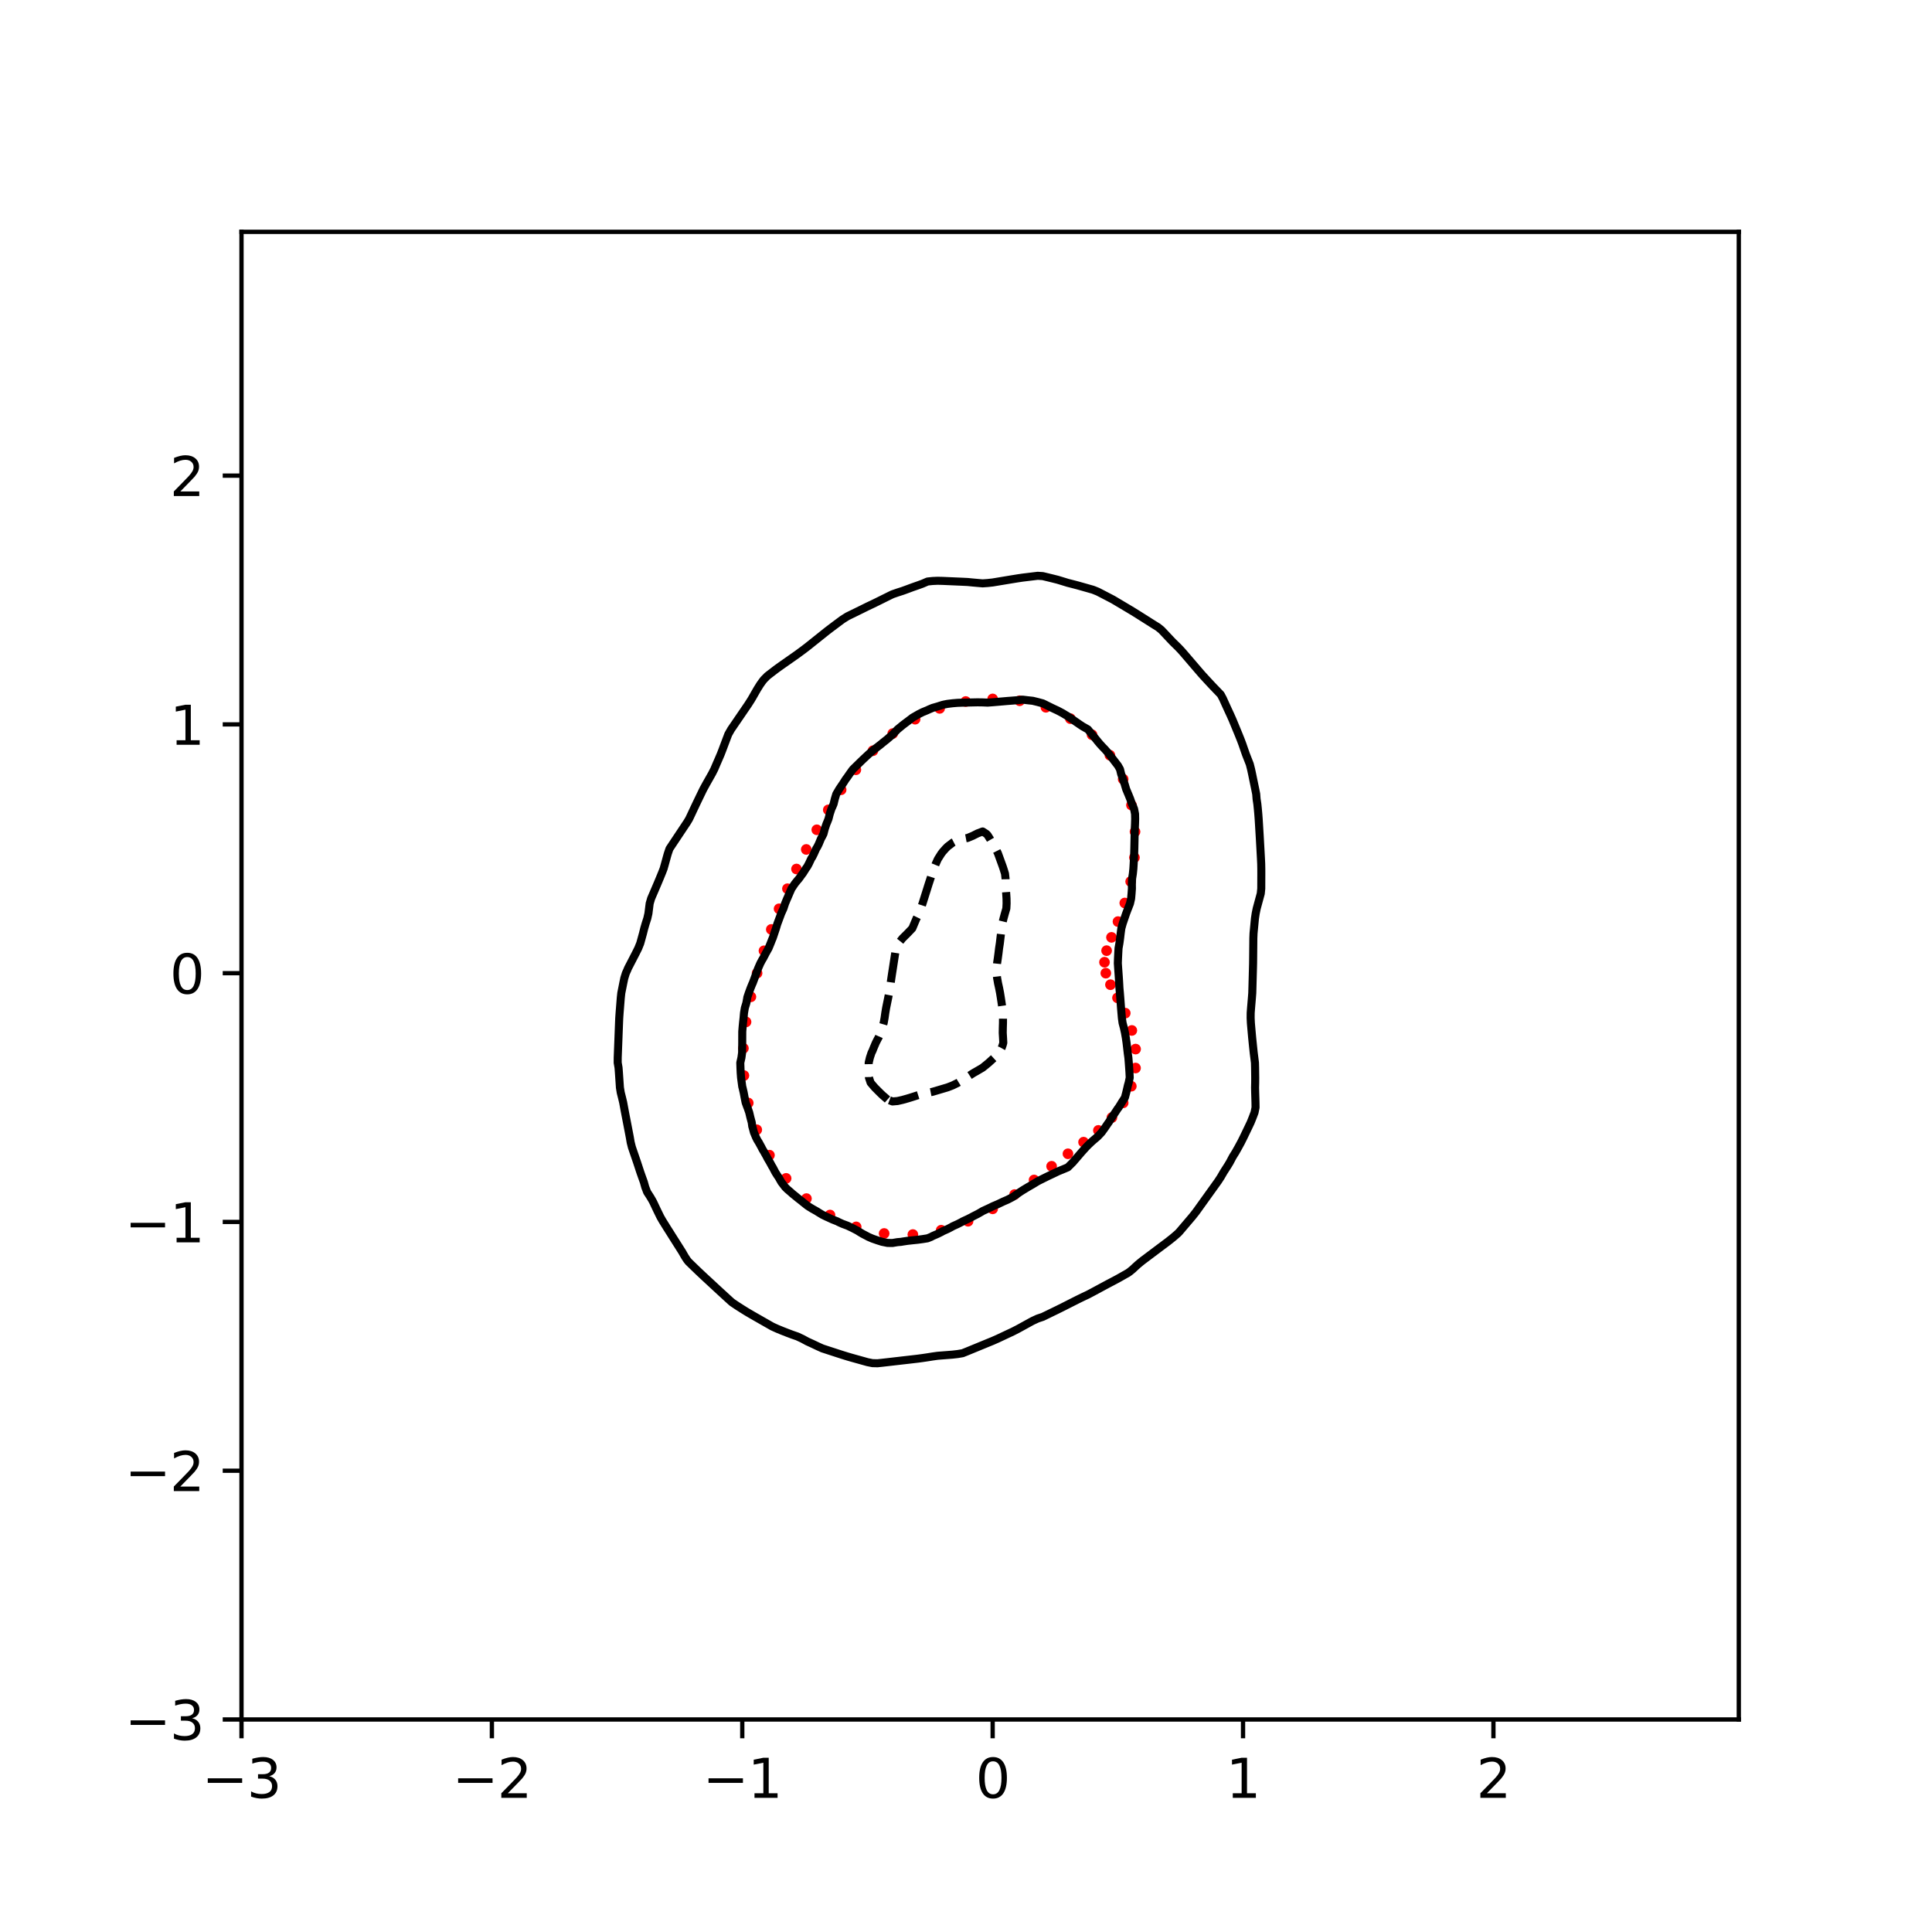 <?xml version="1.0" encoding="utf-8" standalone="no"?>
<!DOCTYPE svg PUBLIC "-//W3C//DTD SVG 1.1//EN"
  "http://www.w3.org/Graphics/SVG/1.1/DTD/svg11.dtd">
<svg xmlns:xlink="http://www.w3.org/1999/xlink" width="360pt" height="360pt" viewBox="0 0 360 360" xmlns="http://www.w3.org/2000/svg" version="1.1">
 <defs>
  <style type="text/css">*{stroke-linejoin: round; stroke-linecap: butt}</style>
 </defs>
 <g id="figure_1">
  <g id="patch_1">
   <path d="M 0 360 
L 360 360 
L 360 0 
L 0 0 
z
" style="fill: #ffffff"/>
  </g>
  <g id="axes_1">
   <g id="patch_2">
    <path d="M 45 320.4 
L 324 320.4 
L 324 43.2 
L 45 43.2 
z
" style="fill: #ffffff"/>
   </g>
   <g id="PathCollection_1">
    <defs>
     <path id="mf98487b5eb" d="M 0 0.5 
C 0.133 0.5 0.26 0.447 0.354 0.354 
C 0.447 0.26 0.5 0.133 0.5 0 
C 0.5 -0.133 0.447 -0.26 0.354 -0.354 
C 0.26 -0.447 0.133 -0.5 0 -0.5 
C -0.133 -0.5 -0.26 -0.447 -0.354 -0.354 
C -0.447 -0.26 -0.5 -0.133 -0.5 0 
C -0.5 0.133 -0.447 0.26 -0.354 0.354 
C -0.26 0.447 -0.133 0.5 0 0.5 
z
" style="stroke: #ff0000"/>
    </defs>
    <g clip-path="url(#p9d3e93819a)">
     <use xlink:href="#mf98487b5eb" x="206.053" y="181.336" style="fill: #ff0000; stroke: #ff0000"/>
     <use xlink:href="#mf98487b5eb" x="205.807" y="179.297" style="fill: #ff0000; stroke: #ff0000"/>
     <use xlink:href="#mf98487b5eb" x="206.201" y="177.14" style="fill: #ff0000; stroke: #ff0000"/>
     <use xlink:href="#mf98487b5eb" x="207.109" y="174.663" style="fill: #ff0000; stroke: #ff0000"/>
     <use xlink:href="#mf98487b5eb" x="208.319" y="171.726" style="fill: #ff0000; stroke: #ff0000"/>
     <use xlink:href="#mf98487b5eb" x="209.589" y="168.26" style="fill: #ff0000; stroke: #ff0000"/>
     <use xlink:href="#mf98487b5eb" x="210.685" y="164.263" style="fill: #ff0000; stroke: #ff0000"/>
     <use xlink:href="#mf98487b5eb" x="211.388" y="159.793" style="fill: #ff0000; stroke: #ff0000"/>
     <use xlink:href="#mf98487b5eb" x="211.495" y="154.979" style="fill: #ff0000; stroke: #ff0000"/>
     <use xlink:href="#mf98487b5eb" x="210.833" y="150.021" style="fill: #ff0000; stroke: #ff0000"/>
     <use xlink:href="#mf98487b5eb" x="209.284" y="145.178" style="fill: #ff0000; stroke: #ff0000"/>
     <use xlink:href="#mf98487b5eb" x="206.814" y="140.727" style="fill: #ff0000; stroke: #ff0000"/>
     <use xlink:href="#mf98487b5eb" x="203.487" y="136.913" style="fill: #ff0000; stroke: #ff0000"/>
     <use xlink:href="#mf98487b5eb" x="199.448" y="133.907" style="fill: #ff0000; stroke: #ff0000"/>
     <use xlink:href="#mf98487b5eb" x="194.886" y="131.792" style="fill: #ff0000; stroke: #ff0000"/>
     <use xlink:href="#mf98487b5eb" x="189.998" y="130.578" style="fill: #ff0000; stroke: #ff0000"/>
     <use xlink:href="#mf98487b5eb" x="184.967" y="130.234" style="fill: #ff0000; stroke: #ff0000"/>
     <use xlink:href="#mf98487b5eb" x="179.949" y="130.72" style="fill: #ff0000; stroke: #ff0000"/>
     <use xlink:href="#mf98487b5eb" x="175.088" y="131.996" style="fill: #ff0000; stroke: #ff0000"/>
     <use xlink:href="#mf98487b5eb" x="170.518" y="134.012" style="fill: #ff0000; stroke: #ff0000"/>
     <use xlink:href="#mf98487b5eb" x="166.352" y="136.686" style="fill: #ff0000; stroke: #ff0000"/>
     <use xlink:href="#mf98487b5eb" x="162.666" y="139.885" style="fill: #ff0000; stroke: #ff0000"/>
     <use xlink:href="#mf98487b5eb" x="159.477" y="143.435" style="fill: #ff0000; stroke: #ff0000"/>
     <use xlink:href="#mf98487b5eb" x="156.734" y="147.157" style="fill: #ff0000; stroke: #ff0000"/>
     <use xlink:href="#mf98487b5eb" x="154.341" y="150.909" style="fill: #ff0000; stroke: #ff0000"/>
     <use xlink:href="#mf98487b5eb" x="152.2" y="154.619" style="fill: #ff0000; stroke: #ff0000"/>
     <use xlink:href="#mf98487b5eb" x="150.236" y="158.28" style="fill: #ff0000; stroke: #ff0000"/>
     <use xlink:href="#mf98487b5eb" x="148.416" y="161.926" style="fill: #ff0000; stroke: #ff0000"/>
     <use xlink:href="#mf98487b5eb" x="146.729" y="165.6" style="fill: #ff0000; stroke: #ff0000"/>
     <use xlink:href="#mf98487b5eb" x="145.17" y="169.342" style="fill: #ff0000; stroke: #ff0000"/>
     <use xlink:href="#mf98487b5eb" x="143.72" y="173.185" style="fill: #ff0000; stroke: #ff0000"/>
     <use xlink:href="#mf98487b5eb" x="142.354" y="177.167" style="fill: #ff0000; stroke: #ff0000"/>
     <use xlink:href="#mf98487b5eb" x="141.07" y="181.336" style="fill: #ff0000; stroke: #ff0000"/>
     <use xlink:href="#mf98487b5eb" x="139.918" y="185.745" style="fill: #ff0000; stroke: #ff0000"/>
     <use xlink:href="#mf98487b5eb" x="139.013" y="190.418" style="fill: #ff0000; stroke: #ff0000"/>
     <use xlink:href="#mf98487b5eb" x="138.522" y="195.334" style="fill: #ff0000; stroke: #ff0000"/>
     <use xlink:href="#mf98487b5eb" x="138.616" y="200.412" style="fill: #ff0000; stroke: #ff0000"/>
     <use xlink:href="#mf98487b5eb" x="139.425" y="205.522" style="fill: #ff0000; stroke: #ff0000"/>
     <use xlink:href="#mf98487b5eb" x="141.011" y="210.517" style="fill: #ff0000; stroke: #ff0000"/>
     <use xlink:href="#mf98487b5eb" x="143.376" y="215.249" style="fill: #ff0000; stroke: #ff0000"/>
     <use xlink:href="#mf98487b5eb" x="146.482" y="219.572" style="fill: #ff0000; stroke: #ff0000"/>
     <use xlink:href="#mf98487b5eb" x="150.27" y="223.341" style="fill: #ff0000; stroke: #ff0000"/>
     <use xlink:href="#mf98487b5eb" x="154.659" y="226.403" style="fill: #ff0000; stroke: #ff0000"/>
     <use xlink:href="#mf98487b5eb" x="159.535" y="228.609" style="fill: #ff0000; stroke: #ff0000"/>
     <use xlink:href="#mf98487b5eb" x="164.746" y="229.839" style="fill: #ff0000; stroke: #ff0000"/>
     <use xlink:href="#mf98487b5eb" x="170.097" y="230.038" style="fill: #ff0000; stroke: #ff0000"/>
     <use xlink:href="#mf98487b5eb" x="175.377" y="229.234" style="fill: #ff0000; stroke: #ff0000"/>
     <use xlink:href="#mf98487b5eb" x="180.384" y="227.561" style="fill: #ff0000; stroke: #ff0000"/>
     <use xlink:href="#mf98487b5eb" x="184.967" y="225.248" style="fill: #ff0000; stroke: #ff0000"/>
     <use xlink:href="#mf98487b5eb" x="189.056" y="222.588" style="fill: #ff0000; stroke: #ff0000"/>
     <use xlink:href="#mf98487b5eb" x="192.682" y="219.873" style="fill: #ff0000; stroke: #ff0000"/>
     <use xlink:href="#mf98487b5eb" x="195.952" y="217.316" style="fill: #ff0000; stroke: #ff0000"/>
     <use xlink:href="#mf98487b5eb" x="198.997" y="214.991" style="fill: #ff0000; stroke: #ff0000"/>
     <use xlink:href="#mf98487b5eb" x="201.906" y="212.823" style="fill: #ff0000; stroke: #ff0000"/>
     <use xlink:href="#mf98487b5eb" x="204.67" y="210.635" style="fill: #ff0000; stroke: #ff0000"/>
     <use xlink:href="#mf98487b5eb" x="207.187" y="208.237" style="fill: #ff0000; stroke: #ff0000"/>
     <use xlink:href="#mf98487b5eb" x="209.289" y="205.502" style="fill: #ff0000; stroke: #ff0000"/>
     <use xlink:href="#mf98487b5eb" x="210.802" y="202.402" style="fill: #ff0000; stroke: #ff0000"/>
     <use xlink:href="#mf98487b5eb" x="211.591" y="199.011" style="fill: #ff0000; stroke: #ff0000"/>
     <use xlink:href="#mf98487b5eb" x="211.603" y="195.482" style="fill: #ff0000; stroke: #ff0000"/>
     <use xlink:href="#mf98487b5eb" x="210.9" y="192.009" style="fill: #ff0000; stroke: #ff0000"/>
     <use xlink:href="#mf98487b5eb" x="209.674" y="188.783" style="fill: #ff0000; stroke: #ff0000"/>
     <use xlink:href="#mf98487b5eb" x="208.23" y="185.934" style="fill: #ff0000; stroke: #ff0000"/>
     <use xlink:href="#mf98487b5eb" x="206.92" y="183.485" style="fill: #ff0000; stroke: #ff0000"/>
    </g>
   </g>
   <g id="matplotlib.axis_1">
    <g id="xtick_1">
     <g id="line2d_1">
      <defs>
       <path id="m2cc94eb337" d="M 0 0 
L 0 3.5 
" style="stroke: #000000; stroke-width: 0.8"/>
      </defs>
      <g>
       <use xlink:href="#m2cc94eb337" x="45" y="320.4" style="stroke: #000000; stroke-width: 0.8"/>
      </g>
     </g>
     <g id="text_1">
      <!-- −3 -->
      <g transform="translate(37.629 334.998)scale(0.1 -0.1)">
       <defs>
        <path id="DejaVuSans-2212" d="M 678 2272 
L 4684 2272 
L 4684 1741 
L 678 1741 
L 678 2272 
z
" transform="scale(0.016)"/>
        <path id="DejaVuSans-33" d="M 2597 2516 
Q 3050 2419 3304 2112 
Q 3559 1806 3559 1356 
Q 3559 666 3084 287 
Q 2609 -91 1734 -91 
Q 1441 -91 1130 -33 
Q 819 25 488 141 
L 488 750 
Q 750 597 1062 519 
Q 1375 441 1716 441 
Q 2309 441 2620 675 
Q 2931 909 2931 1356 
Q 2931 1769 2642 2001 
Q 2353 2234 1838 2234 
L 1294 2234 
L 1294 2753 
L 1863 2753 
Q 2328 2753 2575 2939 
Q 2822 3125 2822 3475 
Q 2822 3834 2567 4026 
Q 2313 4219 1838 4219 
Q 1578 4219 1281 4162 
Q 984 4106 628 3988 
L 628 4550 
Q 988 4650 1302 4700 
Q 1616 4750 1894 4750 
Q 2613 4750 3031 4423 
Q 3450 4097 3450 3541 
Q 3450 3153 3228 2886 
Q 3006 2619 2597 2516 
z
" transform="scale(0.016)"/>
       </defs>
       <use xlink:href="#DejaVuSans-2212"/>
       <use xlink:href="#DejaVuSans-33" x="83.789"/>
      </g>
     </g>
    </g>
    <g id="xtick_2">
     <g id="line2d_2">
      <g>
       <use xlink:href="#m2cc94eb337" x="91.656" y="320.4" style="stroke: #000000; stroke-width: 0.8"/>
      </g>
     </g>
     <g id="text_2">
      <!-- −2 -->
      <g transform="translate(84.284 334.998)scale(0.1 -0.1)">
       <defs>
        <path id="DejaVuSans-32" d="M 1228 531 
L 3431 531 
L 3431 0 
L 469 0 
L 469 531 
Q 828 903 1448 1529 
Q 2069 2156 2228 2338 
Q 2531 2678 2651 2914 
Q 2772 3150 2772 3378 
Q 2772 3750 2511 3984 
Q 2250 4219 1831 4219 
Q 1534 4219 1204 4116 
Q 875 4013 500 3803 
L 500 4441 
Q 881 4594 1212 4672 
Q 1544 4750 1819 4750 
Q 2544 4750 2975 4387 
Q 3406 4025 3406 3419 
Q 3406 3131 3298 2873 
Q 3191 2616 2906 2266 
Q 2828 2175 2409 1742 
Q 1991 1309 1228 531 
z
" transform="scale(0.016)"/>
       </defs>
       <use xlink:href="#DejaVuSans-2212"/>
       <use xlink:href="#DejaVuSans-32" x="83.789"/>
      </g>
     </g>
    </g>
    <g id="xtick_3">
     <g id="line2d_3">
      <g>
       <use xlink:href="#m2cc94eb337" x="138.311" y="320.4" style="stroke: #000000; stroke-width: 0.8"/>
      </g>
     </g>
     <g id="text_3">
      <!-- −1 -->
      <g transform="translate(130.94 334.998)scale(0.1 -0.1)">
       <defs>
        <path id="DejaVuSans-31" d="M 794 531 
L 1825 531 
L 1825 4091 
L 703 3866 
L 703 4441 
L 1819 4666 
L 2450 4666 
L 2450 531 
L 3481 531 
L 3481 0 
L 794 0 
L 794 531 
z
" transform="scale(0.016)"/>
       </defs>
       <use xlink:href="#DejaVuSans-2212"/>
       <use xlink:href="#DejaVuSans-31" x="83.789"/>
      </g>
     </g>
    </g>
    <g id="xtick_4">
     <g id="line2d_4">
      <g>
       <use xlink:href="#m2cc94eb337" x="184.967" y="320.4" style="stroke: #000000; stroke-width: 0.8"/>
      </g>
     </g>
     <g id="text_4">
      <!-- 0 -->
      <g transform="translate(181.785 334.998)scale(0.1 -0.1)">
       <defs>
        <path id="DejaVuSans-30" d="M 2034 4250 
Q 1547 4250 1301 3770 
Q 1056 3291 1056 2328 
Q 1056 1369 1301 889 
Q 1547 409 2034 409 
Q 2525 409 2770 889 
Q 3016 1369 3016 2328 
Q 3016 3291 2770 3770 
Q 2525 4250 2034 4250 
z
M 2034 4750 
Q 2819 4750 3233 4129 
Q 3647 3509 3647 2328 
Q 3647 1150 3233 529 
Q 2819 -91 2034 -91 
Q 1250 -91 836 529 
Q 422 1150 422 2328 
Q 422 3509 836 4129 
Q 1250 4750 2034 4750 
z
" transform="scale(0.016)"/>
       </defs>
       <use xlink:href="#DejaVuSans-30"/>
      </g>
     </g>
    </g>
    <g id="xtick_5">
     <g id="line2d_5">
      <g>
       <use xlink:href="#m2cc94eb337" x="231.622" y="320.4" style="stroke: #000000; stroke-width: 0.8"/>
      </g>
     </g>
     <g id="text_5">
      <!-- 1 -->
      <g transform="translate(228.441 334.998)scale(0.1 -0.1)">
       <use xlink:href="#DejaVuSans-31"/>
      </g>
     </g>
    </g>
    <g id="xtick_6">
     <g id="line2d_6">
      <g>
       <use xlink:href="#m2cc94eb337" x="278.278" y="320.4" style="stroke: #000000; stroke-width: 0.8"/>
      </g>
     </g>
     <g id="text_6">
      <!-- 2 -->
      <g transform="translate(275.096 334.998)scale(0.1 -0.1)">
       <use xlink:href="#DejaVuSans-32"/>
      </g>
     </g>
    </g>
   </g>
   <g id="matplotlib.axis_2">
    <g id="ytick_1">
     <g id="line2d_7">
      <defs>
       <path id="mdb6b349787" d="M 0 0 
L -3.5 0 
" style="stroke: #000000; stroke-width: 0.8"/>
      </defs>
      <g>
       <use xlink:href="#mdb6b349787" x="45" y="320.4" style="stroke: #000000; stroke-width: 0.8"/>
      </g>
     </g>
     <g id="text_7">
      <!-- −3 -->
      <g transform="translate(23.258 324.199)scale(0.1 -0.1)">
       <use xlink:href="#DejaVuSans-2212"/>
       <use xlink:href="#DejaVuSans-33" x="83.789"/>
      </g>
     </g>
    </g>
    <g id="ytick_2">
     <g id="line2d_8">
      <g>
       <use xlink:href="#mdb6b349787" x="45" y="274.045" style="stroke: #000000; stroke-width: 0.8"/>
      </g>
     </g>
     <g id="text_8">
      <!-- −2 -->
      <g transform="translate(23.258 277.845)scale(0.1 -0.1)">
       <use xlink:href="#DejaVuSans-2212"/>
       <use xlink:href="#DejaVuSans-32" x="83.789"/>
      </g>
     </g>
    </g>
    <g id="ytick_3">
     <g id="line2d_9">
      <g>
       <use xlink:href="#mdb6b349787" x="45" y="227.691" style="stroke: #000000; stroke-width: 0.8"/>
      </g>
     </g>
     <g id="text_9">
      <!-- −1 -->
      <g transform="translate(23.258 231.49)scale(0.1 -0.1)">
       <use xlink:href="#DejaVuSans-2212"/>
       <use xlink:href="#DejaVuSans-31" x="83.789"/>
      </g>
     </g>
    </g>
    <g id="ytick_4">
     <g id="line2d_10">
      <g>
       <use xlink:href="#mdb6b349787" x="45" y="181.336" style="stroke: #000000; stroke-width: 0.8"/>
      </g>
     </g>
     <g id="text_10">
      <!-- 0 -->
      <g transform="translate(31.637 185.136)scale(0.1 -0.1)">
       <use xlink:href="#DejaVuSans-30"/>
      </g>
     </g>
    </g>
    <g id="ytick_5">
     <g id="line2d_11">
      <g>
       <use xlink:href="#mdb6b349787" x="45" y="134.982" style="stroke: #000000; stroke-width: 0.8"/>
      </g>
     </g>
     <g id="text_11">
      <!-- 1 -->
      <g transform="translate(31.637 138.781)scale(0.1 -0.1)">
       <use xlink:href="#DejaVuSans-31"/>
      </g>
     </g>
    </g>
    <g id="ytick_6">
     <g id="line2d_12">
      <g>
       <use xlink:href="#mdb6b349787" x="45" y="88.627" style="stroke: #000000; stroke-width: 0.8"/>
      </g>
     </g>
     <g id="text_12">
      <!-- 2 -->
      <g transform="translate(31.637 92.427)scale(0.1 -0.1)">
       <use xlink:href="#DejaVuSans-32"/>
      </g>
     </g>
    </g>
   </g>
   <g id="PathCollection_2">
    <path d="M 165.371 204.879 
L 164.954 204.514 
L 164.438 204.07 
L 163.936 203.587 
L 163.505 203.155 
L 163.013 202.66 
L 162.572 202.149 
L 162.223 201.732 
L 161.917 200.805 
L 161.901 199.878 
L 161.884 198.951 
L 161.867 198.024 
L 162.087 197.097 
L 162.391 196.17 
L 162.572 195.813 
L 162.796 195.243 
L 163.19 194.316 
L 163.505 193.697 
L 163.675 193.389 
L 164.081 192.462 
L 164.385 191.534 
L 164.438 191.363 
L 164.66 190.607 
L 164.829 189.68 
L 164.96 188.753 
L 165.114 187.826 
L 165.302 186.899 
L 165.371 186.564 
L 165.492 185.972 
L 165.673 185.045 
L 165.833 184.118 
L 165.962 183.191 
L 166.093 182.264 
L 166.233 181.336 
L 166.304 180.88 
L 166.377 180.409 
L 166.519 179.482 
L 166.662 178.555 
L 166.805 177.628 
L 166.947 176.701 
L 167.237 176.118 
L 167.425 175.774 
L 168.165 174.847 
L 168.171 174.84 
L 169.099 173.92 
L 169.104 173.915 
L 169.986 172.993 
L 170.037 172.885 
L 170.38 172.066 
L 170.773 171.138 
L 170.97 170.73 
L 171.212 170.211 
L 171.589 169.284 
L 171.898 168.357 
L 171.903 168.342 
L 172.19 167.43 
L 172.482 166.503 
L 172.775 165.576 
L 172.836 165.378 
L 173.066 164.649 
L 173.372 163.722 
L 173.667 162.795 
L 173.769 162.464 
L 173.996 161.868 
L 174.371 160.94 
L 174.702 160.198 
L 174.799 160.013 
L 175.385 159.086 
L 175.635 158.75 
L 176.158 158.159 
L 176.569 157.744 
L 177.245 157.232 
L 177.502 157.024 
L 178.435 156.543 
L 179.368 156.314 
L 179.417 156.305 
L 180.301 156.138 
L 181.234 155.751 
L 181.979 155.378 
L 182.167 155.285 
L 183.1 154.933 
L 183.798 155.378 
L 184.033 155.623 
L 184.461 156.305 
L 184.967 157.191 
L 184.991 157.232 
L 185.522 158.159 
L 185.9 158.901 
L 185.979 159.086 
L 186.316 160.013 
L 186.653 160.94 
L 186.833 161.434 
L 186.979 161.868 
L 187.267 162.795 
L 187.37 163.722 
L 187.385 164.649 
L 187.424 165.576 
L 187.49 166.503 
L 187.55 167.43 
L 187.564 168.357 
L 187.516 169.284 
L 187.246 170.211 
L 186.992 171.138 
L 186.833 171.786 
L 186.762 172.066 
L 186.638 172.993 
L 186.523 173.92 
L 186.414 174.847 
L 186.305 175.774 
L 186.163 176.701 
L 186.052 177.628 
L 185.929 178.555 
L 185.9 178.751 
L 185.792 179.482 
L 185.694 180.409 
L 185.69 181.336 
L 185.801 182.264 
L 185.9 182.812 
L 185.965 183.191 
L 186.17 184.118 
L 186.35 185.045 
L 186.498 185.972 
L 186.639 186.899 
L 186.774 187.826 
L 186.833 188.435 
L 186.862 188.753 
L 186.894 189.68 
L 186.889 190.607 
L 186.861 191.534 
L 186.845 192.462 
L 186.901 193.389 
L 186.95 194.316 
L 186.833 194.728 
L 186.652 195.243 
L 186.138 196.17 
L 185.9 196.5 
L 185.244 197.097 
L 184.967 197.35 
L 184.228 198.024 
L 184.033 198.188 
L 183.1 198.946 
L 183.093 198.951 
L 182.167 199.495 
L 181.492 199.878 
L 181.234 200.036 
L 180.301 200.636 
L 180.032 200.805 
L 179.368 201.223 
L 178.54 201.732 
L 178.435 201.794 
L 177.502 202.253 
L 176.569 202.613 
L 176.411 202.66 
L 175.635 202.89 
L 174.702 203.167 
L 173.769 203.442 
L 173.032 203.587 
L 172.836 203.627 
L 171.903 203.806 
L 170.97 204.1 
L 170.037 204.399 
L 169.678 204.514 
L 169.104 204.686 
L 168.171 204.949 
L 167.237 205.161 
L 166.304 205.24 
L 165.371 204.879 
z
" clip-path="url(#p9d3e93819a)" style="fill: none; stroke-dasharray: 5.55,2.4; stroke-dashoffset: 0; stroke: #000000; stroke-width: 1.5"/>
   </g>
   <g id="PathCollection_3">
    <path d="M 164.438 231.409 
L 164.375 231.399 
L 163.505 231.126 
L 162.572 230.801 
L 161.806 230.472 
L 161.639 230.378 
L 160.706 229.89 
L 160.133 229.545 
L 159.773 229.313 
L 158.839 228.828 
L 158.396 228.618 
L 157.906 228.384 
L 156.973 228.039 
L 156.207 227.691 
L 156.04 227.593 
L 155.107 227.228 
L 154.174 226.796 
L 154.082 226.764 
L 153.241 226.352 
L 152.391 225.837 
L 152.308 225.77 
L 151.375 225.245 
L 150.825 224.91 
L 150.441 224.659 
L 149.589 223.983 
L 149.508 223.907 
L 148.575 223.18 
L 148.433 223.056 
L 147.642 222.417 
L 147.325 222.128 
L 146.709 221.605 
L 146.304 221.201 
L 145.776 220.512 
L 145.596 220.274 
L 145.067 219.347 
L 144.843 219.028 
L 144.462 218.42 
L 143.978 217.493 
L 143.91 217.407 
L 143.452 216.566 
L 142.977 215.761 
L 142.929 215.639 
L 142.415 214.712 
L 142.043 214.086 
L 141.894 213.785 
L 141.386 212.858 
L 141.11 212.416 
L 140.865 211.93 
L 140.48 211.003 
L 140.235 210.076 
L 140.177 209.897 
L 140.074 209.149 
L 139.824 208.222 
L 139.604 207.295 
L 139.283 206.368 
L 139.244 206.297 
L 138.935 205.441 
L 138.748 204.514 
L 138.576 203.587 
L 138.36 202.66 
L 138.311 202.493 
L 138.208 201.732 
L 138.085 200.805 
L 138.014 199.878 
L 137.974 198.951 
L 137.942 198.024 
L 138.152 197.097 
L 138.279 196.17 
L 138.293 195.243 
L 138.303 194.316 
L 138.306 193.389 
L 138.309 192.462 
L 138.311 192.215 
L 138.363 191.534 
L 138.449 190.607 
L 138.554 189.68 
L 138.634 188.753 
L 138.788 187.826 
L 139.07 186.899 
L 139.239 185.972 
L 139.244 185.873 
L 139.52 185.045 
L 139.862 184.118 
L 140.177 183.341 
L 140.255 183.191 
L 140.6 182.264 
L 140.94 181.336 
L 141.11 180.845 
L 141.278 180.409 
L 141.685 179.482 
L 142.043 178.817 
L 142.206 178.555 
L 142.689 177.628 
L 142.977 177.109 
L 143.208 176.701 
L 143.589 175.774 
L 143.91 174.957 
L 143.97 174.847 
L 144.279 173.92 
L 144.589 172.993 
L 144.843 172.146 
L 144.875 172.066 
L 145.222 171.138 
L 145.565 170.211 
L 145.776 169.745 
L 145.984 169.284 
L 146.29 168.357 
L 146.673 167.43 
L 146.709 167.368 
L 147.077 166.503 
L 147.482 165.576 
L 147.642 165.349 
L 148.107 164.649 
L 148.575 164.071 
L 148.874 163.722 
L 149.508 162.843 
L 149.564 162.795 
L 150.146 161.868 
L 150.441 161.445 
L 150.714 160.94 
L 151.15 160.013 
L 151.375 159.667 
L 151.661 159.086 
L 152.074 158.159 
L 152.308 157.778 
L 152.579 157.232 
L 152.96 156.305 
L 153.241 155.787 
L 153.446 155.378 
L 153.684 154.451 
L 153.997 153.524 
L 154.174 153.109 
L 154.376 152.597 
L 154.612 151.67 
L 154.917 150.742 
L 155.107 150.328 
L 155.325 149.815 
L 155.551 148.888 
L 155.831 147.961 
L 156.04 147.608 
L 156.375 147.034 
L 156.973 146.148 
L 157.007 146.107 
L 157.6 145.18 
L 157.906 144.777 
L 158.264 144.253 
L 158.839 143.451 
L 158.946 143.326 
L 159.773 142.516 
L 159.894 142.399 
L 160.706 141.604 
L 160.849 141.472 
L 161.639 140.733 
L 161.843 140.544 
L 162.572 139.904 
L 162.928 139.617 
L 163.505 139.181 
L 164.135 138.69 
L 164.438 138.434 
L 165.288 137.763 
L 165.371 137.689 
L 166.304 136.879 
L 166.348 136.836 
L 167.237 135.915 
L 167.243 135.909 
L 168.171 135.144 
L 168.38 134.982 
L 169.104 134.438 
L 169.613 134.055 
L 170.037 133.725 
L 170.97 133.191 
L 171.064 133.128 
L 171.903 132.704 
L 172.836 132.32 
L 173.079 132.201 
L 173.769 131.91 
L 174.702 131.642 
L 175.635 131.346 
L 175.943 131.274 
L 176.569 131.154 
L 177.502 131.041 
L 178.435 130.963 
L 179.368 130.932 
L 180.301 130.909 
L 181.234 130.887 
L 182.167 130.868 
L 183.1 130.882 
L 184.033 130.922 
L 184.967 130.852 
L 185.9 130.774 
L 186.833 130.694 
L 187.766 130.613 
L 188.699 130.544 
L 189.632 130.468 
L 190.565 130.372 
L 191.498 130.483 
L 192.431 130.582 
L 193.365 130.809 
L 194.298 131.061 
L 194.748 131.274 
L 195.231 131.516 
L 196.164 131.975 
L 196.648 132.201 
L 197.097 132.409 
L 198.03 132.904 
L 198.393 133.128 
L 198.963 133.47 
L 199.839 134.055 
L 199.896 134.105 
L 200.829 134.743 
L 201.174 134.982 
L 201.763 135.373 
L 202.696 135.897 
L 202.715 135.909 
L 203.47 136.836 
L 203.629 137.009 
L 204.239 137.763 
L 204.562 138.166 
L 205.006 138.69 
L 205.495 139.219 
L 205.883 139.617 
L 206.428 140.24 
L 206.678 140.544 
L 207.361 141.423 
L 207.401 141.472 
L 208.11 142.399 
L 208.294 142.628 
L 208.692 143.326 
L 208.918 144.253 
L 209.227 145.089 
L 209.245 145.18 
L 209.565 146.107 
L 209.839 147.034 
L 210.161 147.809 
L 210.227 147.961 
L 210.603 148.888 
L 210.923 149.815 
L 211.094 150.151 
L 211.322 150.742 
L 211.5 151.67 
L 211.521 152.597 
L 211.493 153.524 
L 211.449 154.451 
L 211.422 155.378 
L 211.403 156.305 
L 211.383 157.232 
L 211.363 158.159 
L 211.335 159.086 
L 211.29 160.013 
L 211.243 160.94 
L 211.187 161.868 
L 211.094 162.784 
L 211.092 162.795 
L 210.949 163.722 
L 210.907 164.649 
L 210.916 165.576 
L 210.85 166.503 
L 210.767 167.43 
L 210.556 168.357 
L 210.197 169.284 
L 210.161 169.363 
L 209.84 170.211 
L 209.523 171.138 
L 209.227 172.01 
L 209.205 172.066 
L 208.946 172.993 
L 208.821 173.92 
L 208.713 174.847 
L 208.585 175.774 
L 208.423 176.701 
L 208.371 177.628 
L 208.325 178.555 
L 208.294 179.376 
L 208.291 179.482 
L 208.294 179.538 
L 208.353 180.409 
L 208.42 181.336 
L 208.485 182.264 
L 208.543 183.191 
L 208.593 184.118 
L 208.676 185.045 
L 208.75 185.972 
L 208.819 186.899 
L 208.888 187.826 
L 208.966 188.753 
L 209.045 189.68 
L 209.174 190.607 
L 209.227 190.808 
L 209.421 191.534 
L 209.623 192.462 
L 209.784 193.389 
L 209.917 194.316 
L 210.025 195.243 
L 210.132 196.17 
L 210.161 196.402 
L 210.258 197.097 
L 210.332 198.024 
L 210.4 198.951 
L 210.463 199.878 
L 210.508 200.805 
L 210.314 201.732 
L 210.161 202.271 
L 210.074 202.66 
L 209.854 203.587 
L 209.612 204.514 
L 209.227 205.115 
L 209.023 205.441 
L 208.44 206.368 
L 208.294 206.548 
L 207.8 207.295 
L 207.361 207.948 
L 207.178 208.222 
L 206.579 209.149 
L 206.428 209.351 
L 205.939 210.076 
L 205.495 210.693 
L 205.27 211.003 
L 204.562 211.754 
L 204.366 211.93 
L 203.629 212.555 
L 203.295 212.858 
L 202.696 213.43 
L 202.353 213.785 
L 201.763 214.438 
L 201.516 214.712 
L 200.829 215.515 
L 200.723 215.639 
L 199.925 216.566 
L 199.896 216.598 
L 198.996 217.493 
L 198.963 217.518 
L 198.03 217.911 
L 197.097 218.292 
L 196.843 218.42 
L 196.164 218.745 
L 195.231 219.184 
L 194.902 219.347 
L 194.298 219.645 
L 193.365 220.114 
L 193.108 220.274 
L 192.431 220.682 
L 191.537 221.201 
L 191.498 221.223 
L 190.565 221.787 
L 190.039 222.128 
L 189.632 222.412 
L 188.699 223.052 
L 188.694 223.056 
L 187.766 223.54 
L 186.833 223.942 
L 186.762 223.983 
L 185.9 224.389 
L 184.967 224.782 
L 184.724 224.91 
L 184.033 225.237 
L 183.1 225.665 
L 182.824 225.837 
L 182.167 226.21 
L 181.234 226.68 
L 181.101 226.764 
L 180.301 227.166 
L 179.368 227.596 
L 179.219 227.691 
L 178.435 228.092 
L 177.502 228.511 
L 177.338 228.618 
L 176.569 229.018 
L 175.635 229.432 
L 175.459 229.545 
L 174.702 229.921 
L 173.769 230.322 
L 173.506 230.472 
L 172.836 230.741 
L 171.903 230.89 
L 170.97 231.014 
L 170.037 231.11 
L 169.104 231.211 
L 168.171 231.351 
L 167.92 231.399 
L 167.237 231.455 
L 166.304 231.612 
L 165.371 231.6 
L 164.438 231.409 
z
" clip-path="url(#p9d3e93819a)" style="fill: none; stroke: #000000; stroke-width: 1.5"/>
   </g>
   <g id="PathCollection_4">
    <path d="M 161.639 253.815 
L 161.047 253.649 
L 160.706 253.554 
L 159.773 253.294 
L 158.839 253.033 
L 157.906 252.763 
L 157.774 252.722 
L 156.973 252.473 
L 156.04 252.173 
L 155.107 251.869 
L 154.88 251.795 
L 154.174 251.565 
L 153.241 251.261 
L 152.372 250.868 
L 152.308 250.837 
L 151.375 250.394 
L 150.441 249.968 
L 150.389 249.941 
L 149.508 249.464 
L 148.575 249.029 
L 148.531 249.014 
L 147.642 248.706 
L 146.709 248.355 
L 146.025 248.087 
L 145.776 247.989 
L 144.843 247.606 
L 143.91 247.183 
L 143.867 247.16 
L 142.977 246.652 
L 142.242 246.233 
L 142.043 246.12 
L 141.11 245.587 
L 140.617 245.306 
L 140.177 245.053 
L 139.244 244.507 
L 139.032 244.379 
L 138.311 243.928 
L 137.563 243.452 
L 137.378 243.334 
L 136.445 242.705 
L 136.229 242.524 
L 135.512 241.873 
L 135.212 241.597 
L 134.579 241.016 
L 134.202 240.67 
L 133.645 240.158 
L 133.198 239.743 
L 132.712 239.292 
L 132.198 238.816 
L 131.779 238.429 
L 131.194 237.889 
L 130.846 237.563 
L 130.207 236.962 
L 129.913 236.679 
L 129.243 236.035 
L 128.98 235.78 
L 128.292 235.108 
L 128.047 234.808 
L 127.634 234.181 
L 127.114 233.275 
L 127.101 233.254 
L 126.513 232.326 
L 126.181 231.801 
L 125.926 231.399 
L 125.338 230.472 
L 125.247 230.329 
L 124.755 229.545 
L 124.314 228.854 
L 124.17 228.618 
L 123.59 227.691 
L 123.381 227.347 
L 123.049 226.764 
L 122.597 225.837 
L 122.448 225.533 
L 122.152 224.91 
L 121.714 223.983 
L 121.515 223.619 
L 121.185 223.056 
L 120.587 222.128 
L 120.582 222.117 
L 120.232 221.201 
L 119.974 220.274 
L 119.649 219.371 
L 119.64 219.347 
L 119.313 218.42 
L 119.008 217.493 
L 118.716 216.602 
L 118.704 216.566 
L 118.386 215.639 
L 118.067 214.712 
L 117.783 213.881 
L 117.749 213.785 
L 117.515 212.858 
L 117.357 211.93 
L 117.18 211.003 
L 117.002 210.076 
L 116.849 209.285 
L 116.823 209.149 
L 116.643 208.222 
L 116.464 207.295 
L 116.291 206.368 
L 116.121 205.441 
L 115.916 204.582 
L 115.9 204.514 
L 115.666 203.587 
L 115.515 202.66 
L 115.452 201.732 
L 115.389 200.805 
L 115.326 199.878 
L 115.257 198.951 
L 115.098 198.024 
L 115.101 197.097 
L 115.136 196.17 
L 115.171 195.243 
L 115.207 194.316 
L 115.242 193.389 
L 115.277 192.462 
L 115.313 191.534 
L 115.348 190.607 
L 115.388 189.68 
L 115.452 188.753 
L 115.525 187.826 
L 115.598 186.899 
L 115.67 185.972 
L 115.769 185.045 
L 115.916 184.305 
L 115.954 184.118 
L 116.137 183.191 
L 116.332 182.264 
L 116.621 181.336 
L 116.849 180.839 
L 117.026 180.409 
L 117.505 179.482 
L 117.783 178.945 
L 117.984 178.555 
L 118.463 177.628 
L 118.716 177.122 
L 118.926 176.701 
L 119.299 175.774 
L 119.558 174.847 
L 119.649 174.514 
L 119.812 173.92 
L 120.044 172.993 
L 120.314 172.066 
L 120.582 171.236 
L 120.614 171.138 
L 120.825 170.211 
L 120.939 169.284 
L 121.056 168.357 
L 121.327 167.43 
L 121.515 166.99 
L 121.725 166.503 
L 122.123 165.576 
L 122.448 164.817 
L 122.52 164.649 
L 122.908 163.722 
L 123.289 162.795 
L 123.381 162.572 
L 123.652 161.868 
L 123.915 160.94 
L 124.17 160.013 
L 124.314 159.491 
L 124.43 159.086 
L 124.745 158.159 
L 125.247 157.402 
L 125.36 157.232 
L 125.977 156.305 
L 126.181 155.999 
L 126.594 155.378 
L 127.114 154.597 
L 127.211 154.451 
L 127.828 153.524 
L 128.047 153.195 
L 128.404 152.597 
L 128.843 151.67 
L 128.98 151.378 
L 129.278 150.742 
L 129.717 149.815 
L 129.913 149.406 
L 130.163 148.888 
L 130.61 147.961 
L 130.846 147.473 
L 131.062 147.034 
L 131.57 146.107 
L 131.779 145.736 
L 132.094 145.18 
L 132.617 144.253 
L 132.712 144.08 
L 133.096 143.326 
L 133.492 142.399 
L 133.645 142.047 
L 133.896 141.472 
L 134.294 140.544 
L 134.579 139.81 
L 134.651 139.617 
L 135.001 138.69 
L 135.351 137.763 
L 135.512 137.337 
L 135.701 136.836 
L 136.227 135.909 
L 136.445 135.591 
L 136.861 134.982 
L 137.378 134.226 
L 137.495 134.055 
L 138.129 133.128 
L 138.311 132.862 
L 138.763 132.201 
L 139.244 131.497 
L 139.397 131.274 
L 139.988 130.346 
L 140.177 130.023 
L 140.523 129.419 
L 141.054 128.492 
L 141.11 128.396 
L 141.628 127.565 
L 142.043 126.984 
L 142.309 126.638 
L 142.977 125.962 
L 143.297 125.711 
L 143.91 125.241 
L 144.505 124.784 
L 144.843 124.534 
L 145.776 123.869 
L 145.793 123.857 
L 146.709 123.217 
L 147.119 122.93 
L 147.642 122.564 
L 148.441 122.003 
L 148.575 121.907 
L 149.508 121.219 
L 149.702 121.076 
L 150.441 120.513 
L 150.897 120.148 
L 151.375 119.767 
L 152.058 119.221 
L 152.308 119.022 
L 153.219 118.294 
L 153.241 118.277 
L 154.174 117.531 
L 154.391 117.367 
L 155.107 116.822 
L 155.62 116.44 
L 156.04 116.126 
L 156.863 115.513 
L 156.973 115.431 
L 157.906 114.844 
L 158.434 114.586 
L 158.839 114.387 
L 159.773 113.93 
L 160.325 113.659 
L 160.706 113.472 
L 161.639 113.009 
L 162.226 112.732 
L 162.572 112.569 
L 163.505 112.114 
L 164.128 111.805 
L 164.438 111.651 
L 165.371 111.188 
L 165.998 110.878 
L 166.304 110.733 
L 167.237 110.409 
L 168.171 110.109 
L 168.611 109.951 
L 169.104 109.771 
L 170.037 109.423 
L 170.97 109.097 
L 171.18 109.023 
L 171.903 108.759 
L 172.836 108.356 
L 173.769 108.259 
L 174.702 108.218 
L 175.635 108.239 
L 176.569 108.28 
L 177.502 108.32 
L 178.435 108.361 
L 179.368 108.401 
L 180.301 108.446 
L 181.234 108.538 
L 182.167 108.621 
L 183.1 108.701 
L 184.033 108.637 
L 184.967 108.536 
L 185.9 108.381 
L 186.833 108.226 
L 187.614 108.096 
L 187.766 108.071 
L 188.699 107.918 
L 189.632 107.767 
L 190.565 107.629 
L 191.498 107.516 
L 192.431 107.403 
L 193.365 107.29 
L 194.298 107.348 
L 195.231 107.572 
L 196.164 107.8 
L 197.097 108.034 
L 197.3 108.096 
L 198.03 108.319 
L 198.963 108.605 
L 199.896 108.843 
L 200.583 109.023 
L 200.829 109.088 
L 201.763 109.352 
L 202.696 109.616 
L 203.629 109.881 
L 203.818 109.951 
L 204.562 110.252 
L 205.495 110.734 
L 205.771 110.878 
L 206.428 111.219 
L 207.361 111.706 
L 207.531 111.805 
L 208.294 112.259 
L 209.09 112.732 
L 209.227 112.814 
L 210.161 113.369 
L 210.648 113.659 
L 211.094 113.928 
L 212.027 114.508 
L 212.149 114.586 
L 212.96 115.099 
L 213.615 115.513 
L 213.893 115.689 
L 214.826 116.279 
L 215.08 116.44 
L 215.759 116.856 
L 216.394 117.367 
L 216.692 117.676 
L 217.274 118.294 
L 217.625 118.668 
L 218.145 119.221 
L 218.559 119.654 
L 219.063 120.148 
L 219.492 120.565 
L 219.981 121.076 
L 220.425 121.57 
L 220.796 122.003 
L 221.358 122.658 
L 221.591 122.93 
L 222.291 123.747 
L 222.386 123.857 
L 223.18 124.784 
L 223.224 124.835 
L 223.982 125.711 
L 224.157 125.904 
L 224.831 126.638 
L 225.09 126.918 
L 225.692 127.565 
L 226.023 127.918 
L 226.575 128.492 
L 226.957 128.888 
L 227.467 129.419 
L 227.89 130.213 
L 227.946 130.346 
L 228.367 131.274 
L 228.79 132.201 
L 228.823 132.271 
L 229.222 133.128 
L 229.636 134.055 
L 229.756 134.341 
L 230.021 134.982 
L 230.404 135.909 
L 230.689 136.6 
L 230.786 136.836 
L 231.159 137.763 
L 231.509 138.69 
L 231.622 139.017 
L 231.828 139.617 
L 232.152 140.544 
L 232.515 141.472 
L 232.555 141.573 
L 232.879 142.399 
L 233.114 143.326 
L 233.316 144.253 
L 233.488 145.098 
L 233.505 145.18 
L 233.697 146.107 
L 233.891 147.034 
L 234.075 147.961 
L 234.146 148.888 
L 234.287 149.815 
L 234.381 150.742 
L 234.421 151.186 
L 234.464 151.67 
L 234.534 152.597 
L 234.591 153.524 
L 234.647 154.451 
L 234.703 155.378 
L 234.757 156.305 
L 234.808 157.232 
L 234.86 158.159 
L 234.91 159.086 
L 234.96 160.013 
L 235.005 160.94 
L 235.024 161.868 
L 235.027 162.795 
L 235.023 163.722 
L 235.02 164.649 
L 235.017 165.576 
L 234.924 166.503 
L 234.673 167.43 
L 234.421 168.356 
L 234.421 168.357 
L 234.17 169.284 
L 233.98 170.211 
L 233.84 171.138 
L 233.752 172.066 
L 233.665 172.993 
L 233.577 173.92 
L 233.54 174.847 
L 233.532 175.774 
L 233.522 176.701 
L 233.513 177.628 
L 233.504 178.555 
L 233.494 179.482 
L 233.488 179.712 
L 233.47 180.409 
L 233.444 181.336 
L 233.419 182.264 
L 233.394 183.191 
L 233.369 184.118 
L 233.342 185.045 
L 233.271 185.972 
L 233.193 186.899 
L 233.115 187.826 
L 233.046 188.753 
L 233.039 189.68 
L 233.081 190.607 
L 233.16 191.534 
L 233.241 192.462 
L 233.325 193.389 
L 233.419 194.316 
L 233.488 194.999 
L 233.514 195.243 
L 233.61 196.17 
L 233.728 197.097 
L 233.842 198.024 
L 233.867 198.951 
L 233.88 199.878 
L 233.892 200.805 
L 233.887 201.732 
L 233.864 202.66 
L 233.885 203.587 
L 233.914 204.514 
L 233.941 205.441 
L 233.954 206.368 
L 233.767 207.295 
L 233.488 208.03 
L 233.416 208.222 
L 233.043 209.149 
L 232.603 210.076 
L 232.555 210.175 
L 232.157 211.003 
L 231.711 211.93 
L 231.622 212.109 
L 231.246 212.858 
L 230.741 213.785 
L 230.689 213.879 
L 230.219 214.712 
L 229.756 215.451 
L 229.648 215.639 
L 229.159 216.566 
L 228.823 217.128 
L 228.589 217.493 
L 227.995 218.42 
L 227.89 218.601 
L 227.459 219.347 
L 226.957 220.115 
L 226.843 220.274 
L 226.178 221.201 
L 226.023 221.416 
L 225.512 222.128 
L 225.09 222.716 
L 224.847 223.056 
L 224.181 223.983 
L 224.157 224.016 
L 223.516 224.91 
L 223.224 225.316 
L 222.85 225.837 
L 222.291 226.545 
L 222.111 226.764 
L 221.358 227.65 
L 221.323 227.691 
L 220.534 228.618 
L 220.425 228.747 
L 219.745 229.545 
L 219.492 229.808 
L 218.727 230.472 
L 218.559 230.614 
L 217.625 231.356 
L 217.567 231.399 
L 216.692 232.053 
L 216.329 232.326 
L 215.759 232.753 
L 215.093 233.254 
L 214.826 233.453 
L 213.893 234.156 
L 213.86 234.181 
L 212.96 234.855 
L 212.638 235.108 
L 212.027 235.616 
L 211.563 236.035 
L 211.094 236.478 
L 210.505 236.962 
L 210.161 237.201 
L 209.227 237.731 
L 208.95 237.889 
L 208.294 238.259 
L 207.361 238.754 
L 207.245 238.816 
L 206.428 239.245 
L 205.501 239.743 
L 205.495 239.747 
L 204.562 240.25 
L 203.781 240.67 
L 203.629 240.753 
L 202.696 241.246 
L 201.944 241.597 
L 201.763 241.682 
L 200.829 242.14 
L 200.068 242.524 
L 199.896 242.611 
L 198.963 243.083 
L 198.236 243.452 
L 198.03 243.556 
L 197.097 244.02 
L 196.359 244.379 
L 196.164 244.473 
L 195.231 244.927 
L 194.45 245.306 
L 194.298 245.378 
L 193.365 245.69 
L 192.431 246.121 
L 192.222 246.233 
L 191.498 246.63 
L 190.565 247.144 
L 190.537 247.16 
L 189.632 247.656 
L 188.787 248.087 
L 188.699 248.132 
L 187.766 248.568 
L 186.833 249.007 
L 186.818 249.014 
L 185.9 249.446 
L 184.967 249.857 
L 184.762 249.941 
L 184.033 250.24 
L 183.1 250.624 
L 182.506 250.868 
L 182.167 251.008 
L 181.234 251.391 
L 180.301 251.775 
L 180.251 251.795 
L 179.368 252.15 
L 178.435 252.307 
L 177.502 252.413 
L 176.569 252.486 
L 175.635 252.558 
L 174.702 252.631 
L 174.061 252.722 
L 173.769 252.763 
L 172.836 252.911 
L 171.903 253.05 
L 170.97 253.175 
L 170.037 253.283 
L 169.104 253.39 
L 168.171 253.497 
L 167.237 253.605 
L 166.847 253.649 
L 166.304 253.712 
L 165.371 253.819 
L 164.438 253.926 
L 163.505 254.025 
L 162.572 254.002 
L 161.639 253.815 
z
" clip-path="url(#p9d3e93819a)" style="fill: none; stroke: #000000; stroke-width: 1.5"/>
   </g>
   <g id="patch_3">
    <path d="M 45 320.4 
L 45 43.2 
" style="fill: none; stroke: #000000; stroke-width: 0.8; stroke-linejoin: miter; stroke-linecap: square"/>
   </g>
   <g id="patch_4">
    <path d="M 324 320.4 
L 324 43.2 
" style="fill: none; stroke: #000000; stroke-width: 0.8; stroke-linejoin: miter; stroke-linecap: square"/>
   </g>
   <g id="patch_5">
    <path d="M 45 320.4 
L 324 320.4 
" style="fill: none; stroke: #000000; stroke-width: 0.8; stroke-linejoin: miter; stroke-linecap: square"/>
   </g>
   <g id="patch_6">
    <path d="M 45 43.2 
L 324 43.2 
" style="fill: none; stroke: #000000; stroke-width: 0.8; stroke-linejoin: miter; stroke-linecap: square"/>
   </g>
  </g>
 </g>
 <defs>
  <clipPath id="p9d3e93819a">
   <rect x="45" y="43.2" width="279" height="277.2"/>
  </clipPath>
 </defs>
</svg>
